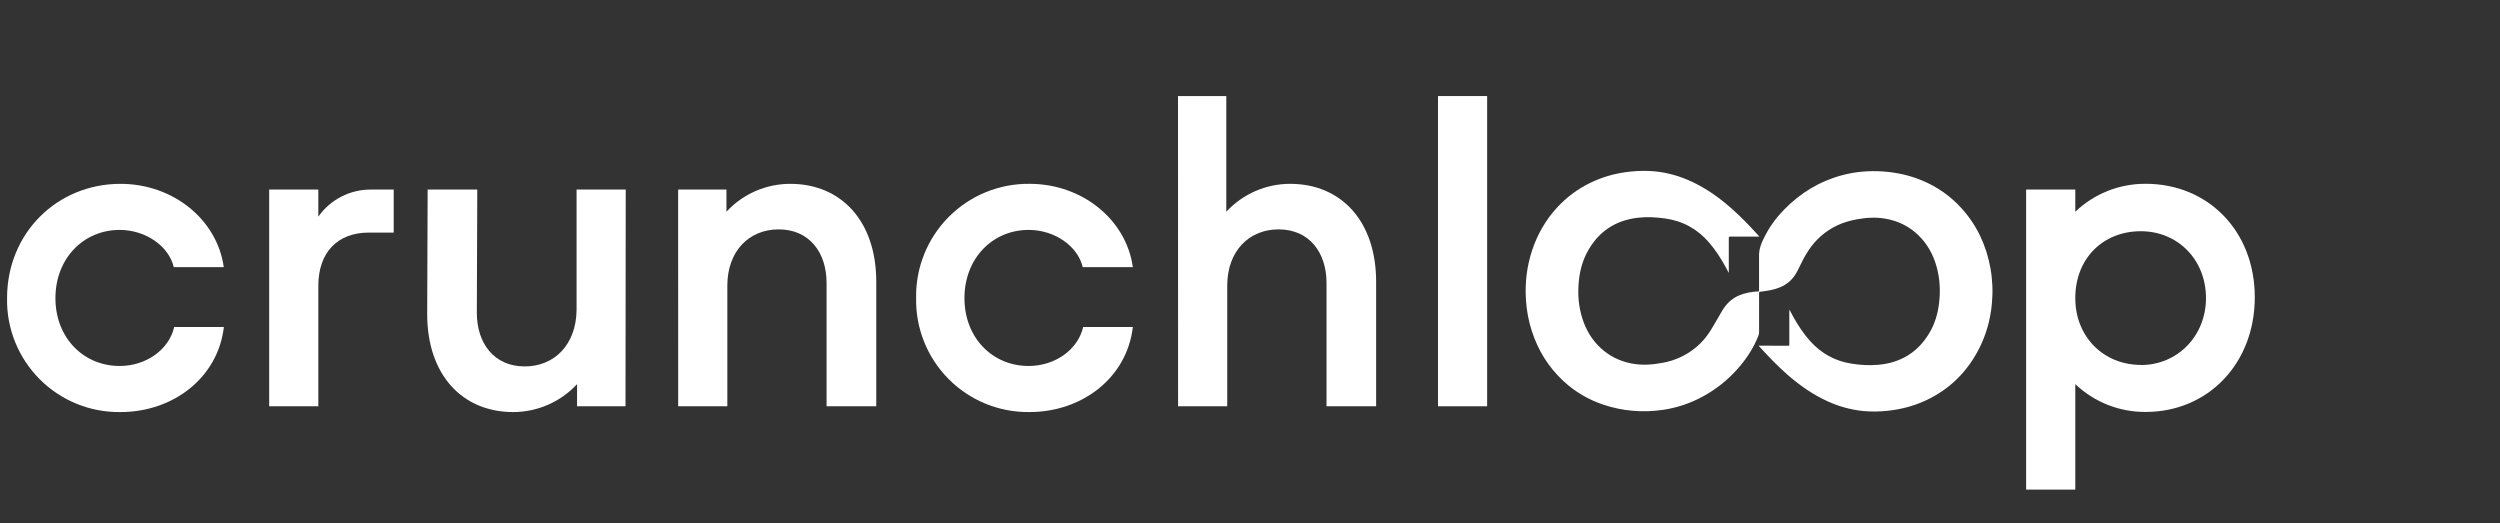 <svg width="172" height="36" viewBox="0 0 172 36" fill="none"
  xmlns="http://www.w3.org/2000/svg">
  <rect x="0" y="0" width="172" height="36" fill="#333333" stroke="none"/>
  <path d="M0.486 20.513C0.486 16.032 3.929 12.648 8.292 12.648C11.89 12.648 14.937 15.085 15.396 18.379L11.955 18.379C11.62 16.945 10.033 15.818 8.235 15.818C5.736 15.818 3.814 17.79 3.814 20.513C3.814 23.235 5.736 25.179 8.235 25.179C10.033 25.179 11.617 24.08 11.986 22.497H15.402C15.004 25.971 11.924 28.35 8.297 28.35C7.265 28.366 6.24 28.174 5.283 27.785C4.326 27.397 3.458 26.82 2.729 26.088C2 25.357 1.426 24.486 1.04 23.529C0.655 22.571 0.466 21.545 0.486 20.513Z" fill="#ffffff"/>
  <path d="M21.901 14.905C22.31 14.324 22.855 13.851 23.487 13.527C24.119 13.202 24.82 13.036 25.531 13.042H27.086V16.001H25.379C23.214 16.001 21.901 17.373 21.901 19.665L21.901 27.952H18.52L18.52 13.042H21.901V14.905Z" fill="#ffffff"/>
  <path d="M43.035 27.952H39.702V26.428C39.141 27.033 38.462 27.516 37.706 27.847C36.95 28.177 36.134 28.349 35.309 28.35C31.803 28.35 29.391 25.788 29.391 21.612L29.422 13.042H32.837L32.806 21.519C32.806 23.624 33.995 25.21 36.1 25.21C38.143 25.21 39.637 23.714 39.668 21.338V13.042H43.05L43.035 27.952Z" fill="#ffffff"/>
  <path d="M46.656 13.042H49.979V14.566C50.539 13.961 51.218 13.479 51.973 13.148C52.729 12.818 53.545 12.648 54.369 12.648C57.875 12.648 60.287 15.209 60.287 19.385V27.952H56.869V19.47C56.869 17.368 55.68 15.781 53.577 15.781C51.534 15.781 50.041 17.275 50.041 19.653V27.952H46.659L46.656 13.042Z" fill="#ffffff"/>
  <path d="M63.029 20.512C63.009 19.479 63.198 18.452 63.582 17.493C63.967 16.534 64.54 15.662 65.268 14.929C65.996 14.195 66.864 13.615 67.82 13.223C68.776 12.832 69.801 12.636 70.835 12.647C74.433 12.647 77.482 15.085 77.939 18.379L74.492 18.379C74.157 16.945 72.573 15.817 70.773 15.817C68.273 15.817 66.354 17.79 66.354 20.512C66.354 23.234 68.273 25.179 70.773 25.179C72.573 25.179 74.154 24.08 74.523 22.496H77.939C77.544 25.971 74.464 28.349 70.835 28.349C69.803 28.364 68.778 28.171 67.823 27.782C66.867 27.393 65.999 26.816 65.271 26.085C64.543 25.354 63.969 24.484 63.584 23.526C63.198 22.569 63.01 21.544 63.029 20.512Z" fill="#ffffff"/>
  <path d="M81.047 6.608L84.369 6.608V14.566C84.93 13.962 85.609 13.479 86.365 13.149C87.12 12.819 87.935 12.648 88.76 12.647C92.268 12.647 94.678 15.209 94.678 19.385V27.952L91.265 27.952V19.47C91.265 17.368 90.076 15.781 87.971 15.781C85.928 15.781 84.434 17.275 84.434 19.653V27.952H81.052L81.047 6.608Z" fill="#ffffff"/>
  <path d="M102.315 27.952H98.934V6.608L102.315 6.608V27.952Z" fill="#ffffff"/>
  <path d="M142.78 26.428V33.684H139.398V13.042H142.78V14.567C144.085 13.322 145.823 12.633 147.627 12.645C151.896 12.645 155.129 15.877 155.129 20.451C155.129 25.024 151.896 28.341 147.627 28.341C145.824 28.356 144.087 27.67 142.78 26.428ZM147.289 25.114C149.825 25.114 151.772 23.102 151.772 20.51C151.772 17.858 149.822 15.908 147.289 15.908C144.699 15.908 142.78 17.768 142.78 20.51C142.78 23.164 144.713 25.106 147.303 25.106L147.289 25.114Z" fill="#ffffff"/>
  <path d="M120.999 23.784L121.855 23.784C122.245 23.784 122.635 23.782 123.024 23.786C123.094 23.786 123.106 23.765 123.105 23.702C123.103 22.933 123.103 22.164 123.105 21.395C123.1 21.366 123.104 21.336 123.116 21.309C123.197 21.459 123.273 21.609 123.353 21.752C123.693 22.368 124.075 22.954 124.548 23.477C125.307 24.317 126.24 24.835 127.36 25.015C127.974 25.114 128.592 25.153 129.211 25.099C130.769 24.965 131.964 24.236 132.758 22.88C133.121 22.26 133.319 21.584 133.406 20.873C133.513 20.003 133.466 19.144 133.224 18.299C133 17.515 132.619 16.818 132.04 16.239C131.404 15.602 130.637 15.213 129.752 15.051C129.09 14.931 128.43 14.966 127.773 15.086C127.303 15.173 126.845 15.295 126.412 15.502C125.614 15.877 124.934 16.463 124.445 17.197C124.153 17.633 123.925 18.104 123.696 18.575C123.216 19.559 122.461 19.894 121.367 20.037C121.288 20.047 121.199 20.052 121.062 20.074C121.005 20.074 121.034 20.215 121.023 20.372C121.028 20.492 121.025 20.613 121.025 20.732C121.025 21.434 121.025 22.136 121.025 22.837C121.025 22.932 121.007 23.025 120.971 23.113C120.631 23.972 120.129 24.729 119.515 25.414C118.836 26.174 118.03 26.809 117.133 27.291C116.294 27.747 115.382 28.052 114.438 28.194C113.039 28.402 111.664 28.292 110.321 27.845C109.289 27.505 108.343 26.944 107.549 26.202C106.529 25.254 105.822 24.106 105.392 22.784C105.168 22.09 105.031 21.371 104.986 20.643C104.909 19.477 105.042 18.337 105.409 17.226C105.772 16.127 106.336 15.143 107.12 14.287C107.776 13.571 108.562 12.986 109.438 12.567C110.177 12.212 110.966 11.972 111.777 11.856C112.343 11.771 112.915 11.74 113.487 11.764C114.402 11.805 115.277 12.018 116.118 12.376C117.063 12.777 117.911 13.333 118.703 13.98C119.342 14.503 119.933 15.077 120.495 15.679C120.657 15.853 120.817 16.027 120.978 16.201C120.998 16.223 121.015 16.246 121.035 16.27C121.009 16.281 120.979 16.284 120.95 16.279C120.308 16.279 119.666 16.279 119.024 16.279C118.959 16.279 118.941 16.294 118.941 16.361C118.943 17.133 118.942 17.904 118.942 18.676V18.758L118.932 18.762C118.87 18.645 118.808 18.527 118.745 18.411C118.415 17.804 118.047 17.224 117.596 16.699C116.793 15.765 115.789 15.202 114.567 15.032C113.941 14.944 113.312 14.906 112.685 14.98C111.13 15.162 109.965 15.938 109.216 17.319C108.881 17.936 108.701 18.602 108.628 19.298C108.531 20.206 108.599 21.098 108.884 21.967C109.13 22.717 109.525 23.377 110.102 23.921C110.702 24.485 111.408 24.838 112.212 25.001C112.95 25.151 113.682 25.095 114.414 24.957C115.23 24.807 115.995 24.455 116.64 23.933C117.18 23.499 117.584 22.955 117.918 22.355C118.103 22.025 118.246 21.81 118.428 21.479C118.928 20.576 119.618 20.2 120.647 20.074C120.722 20.064 120.91 20.051 120.984 20.051C121.035 20.051 121.022 20.066 121.023 19.63C121.021 18.935 121.023 18.301 121.023 17.607C121.026 17.565 121.026 17.522 121.023 17.48C121.041 17.094 121.17 16.772 121.303 16.49C121.686 15.681 122.124 15.066 122.745 14.425C123.866 13.27 125.196 12.464 126.757 12.05C127.668 11.809 128.594 11.733 129.533 11.796C130.48 11.86 131.393 12.06 132.268 12.43C133.292 12.857 134.21 13.505 134.953 14.329C136.022 15.509 136.663 16.896 136.944 18.457C137.086 19.257 137.119 20.073 137.043 20.881C136.94 22.006 136.641 23.077 136.113 24.078C135.3 25.626 134.111 26.789 132.525 27.536C131.698 27.926 130.826 28.156 129.919 28.256C129.346 28.323 128.767 28.331 128.192 28.279C127.356 28.194 126.541 27.974 125.776 27.626C124.742 27.162 123.827 26.519 122.976 25.778C122.293 25.179 121.669 24.527 121.061 23.86C121.042 23.839 121.026 23.817 120.999 23.784Z" fill="#ffffff"/>
</svg>
